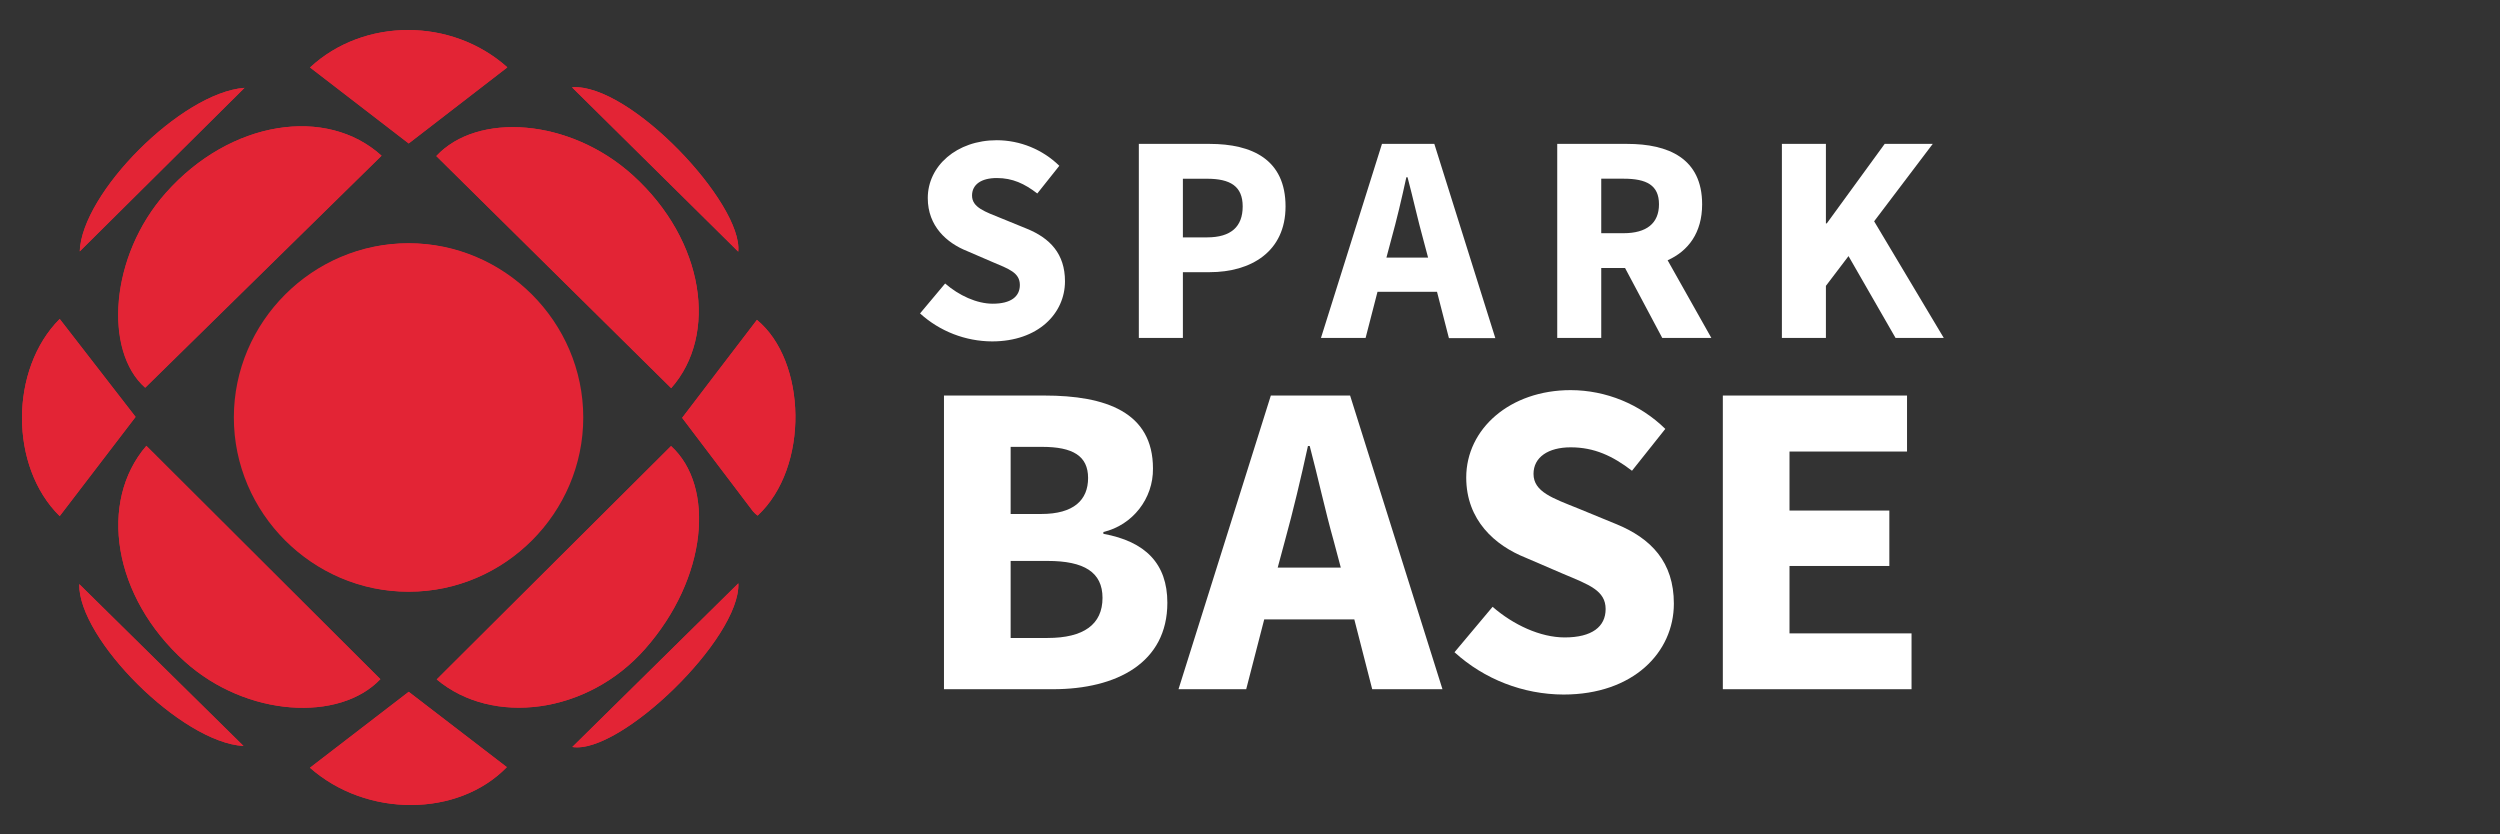<?xml version="1.0" encoding="UTF-8" standalone="no"?>
<!DOCTYPE svg PUBLIC "-//W3C//DTD SVG 1.1//EN" "http://www.w3.org/Graphics/SVG/1.1/DTD/svg11.dtd">
<svg width="100%" height="100%" viewBox="0 0 5209 1738" version="1.1" xmlns="http://www.w3.org/2000/svg" xmlns:xlink="http://www.w3.org/1999/xlink" xml:space="preserve" xmlns:serif="http://www.serif.com/" style="fill-rule:evenodd;clip-rule:evenodd;stroke-linejoin:round;stroke-miterlimit:2;">
    <rect x="0" y="0" width="5209" height="1738" fill="#333333" stroke="none"/>
    <g>
        <g>
            <path d="M852.427,1232.82C1051.5,1232.76 1215.28,1068.94 1215.28,869.866C1215.28,670.755 1051.43,506.912 852.324,506.912C653.213,506.912 489.37,670.755 489.37,869.866C489.37,871.043 489.375,872.22 489.387,873.396C491.032,1071.31 654.506,1233.16 852.427,1232.82Z" style="fill:rgb(227,36,53);"/>
            <path d="M794.992,324.447C680.637,220.598 480.001,250.134 345.324,401.946C227.87,534.039 216.159,732.093 302.269,807.87L794.992,324.447Z" style="fill:rgb(227,36,53);"/>
            <path d="M1398.45,808.731C1496.7,697.821 1468.11,501.059 1319.06,365.694C1187.13,245.915 994.335,233.515 909.086,325.136L1398.45,808.731Z" style="fill:rgb(227,36,53);"/>
            <path d="M304.939,928.94C204.879,1045.19 234.501,1243.33 385.452,1378.78C514.014,1494.17 707.504,1504.59 792.494,1415.12L304.939,928.94Z" style="fill:rgb(227,36,53);"/>
            <path d="M909.949,1415.63C1025.51,1512.76 1224.25,1488.74 1344.72,1351.56C1473.88,1204.4 1490.5,1013.58 1398.19,929.624L909.949,1415.63Z" style="fill:rgb(227,36,53);"/>
            <path d="M1578.59,1074.29C1687,973.541 1680.55,751.377 1577.21,666.645C1525.55,734.672 1473.62,802.699 1421.44,870.726C1471.04,936.256 1520.12,1001.18 1569.29,1065.85C1572.08,1068.99 1575.2,1071.82 1578.59,1074.29Z" style="fill:rgb(227,36,53);"/>
            <path d="M124.366,664.582C20,769.034 19.311,972.254 124.366,1075.5L282.464,868.835L124.366,664.582Z" style="fill:rgb(227,36,53);"/>
            <path d="M645.849,1599.65C763.734,1703.93 954.64,1702.98 1055.99,1598.44L851.566,1441.47L645.849,1599.65Z" style="fill:rgb(227,36,53);"/>
            <path d="M646.021,140.602L851.566,298.7L1057.03,139.999C941.121,36.667 757.878,36.667 646.021,140.602Z" style="fill:rgb(227,36,53);"/>
            <path d="M1191.79,181.849L1538.21,524.309C1548.2,424.852 1312.95,173.065 1191.79,181.849Z" style="fill:rgb(227,36,53);"/>
            <path d="M509.45,183.054C378.132,192.957 170.607,402.291 166.301,523.792L509.45,183.054Z" style="fill:rgb(227,36,53);"/>
            <path d="M1538.47,1215.43L1192.48,1556.43C1292.02,1572.44 1542.78,1330.47 1538.47,1215.43Z" style="fill:rgb(227,36,53);"/>
            <path d="M507.298,1554.27L165.01,1217.06C162.685,1331.07 378.391,1547.3 507.298,1554.27Z" style="fill:rgb(227,36,53);"/>
            <path d="M852.427,1232.82C851.687,1232.83 850.946,1232.83 850.206,1232.83C651.095,1232.83 487.251,1068.98 487.251,869.873C487.251,670.762 651.095,506.918 850.206,506.918C1047.98,506.918 1211.21,668.57 1213.14,866.335C1213.16,867.943 1213.17,869.551 1213.17,871.159C1213.17,1069.21 1050.48,1232.32 852.427,1232.82Z" style="fill:rgb(227,36,53);"/>
            <path d="M794.992,324.447L302.786,807.697C216.676,731.92 228.215,533.867 345.841,401.774C480.001,250.134 680.637,220.598 794.992,324.447Z" style="fill:rgb(227,36,53);"/>
            <path d="M1398.45,808.731L909.086,325.136C994.335,233.515 1187.13,245.915 1319.06,365.694C1468.11,501.059 1496.7,697.821 1398.45,808.731Z" style="fill:rgb(227,36,53);"/>
            <path d="M304.939,928.94L792.494,1415.12C707.504,1504.59 514.014,1494.17 385.452,1378.78C234.501,1243.33 204.879,1045.19 304.939,928.94Z" style="fill:rgb(227,36,53);"/>
            <path d="M909.949,1415.63L1398.19,929.194C1490.5,1013.58 1473.88,1204.75 1344.72,1351.13C1224.16,1488.74 1025.51,1512.76 909.949,1415.63Z" style="fill:rgb(227,36,53);"/>
            <path d="M1578.59,1074.29C1575.13,1071.77 1571.95,1068.88 1569.12,1065.68C1519.95,1001.01 1470.87,936.084 1421.27,870.554C1472.93,802.412 1524.86,734.385 1577.04,666.473C1680.55,751.377 1687,973.541 1578.59,1074.29Z" style="fill:rgb(227,36,53);"/>
            <path d="M124.366,664.582L282.464,868.491L124.366,1075.15C19.311,972.254 20,769.034 124.366,664.582Z" style="fill:rgb(227,36,53);"/>
            <path d="M645.849,1599.65L851.566,1441.47L1055.99,1598.44C954.64,1702.64 763.734,1703.93 645.849,1599.65Z" style="fill:rgb(227,36,53);"/>
            <path d="M646.021,140.602C757.964,36.667 941.121,36.409 1057.03,140.602L851.566,299.045L646.021,140.602Z" style="fill:rgb(227,36,53);"/>
            <path d="M1191.79,181.849C1312.95,173.238 1548.2,424.852 1538.21,524.309L1191.79,181.849Z" style="fill:rgb(227,36,53);"/>
            <path d="M509.45,183.054L166.043,523.62C170.349,402.118 377.874,192.785 509.45,183.054Z" style="fill:rgb(227,36,53);"/>
            <path d="M1538.47,1215.43C1542.78,1330.47 1292.02,1572.44 1192.48,1556.43L1538.47,1215.43Z" style="fill:rgb(227,36,53);"/>
            <path d="M507.298,1554.27C378.132,1547.3 162.857,1331.07 165.182,1217.06L507.298,1554.27Z" style="fill:rgb(227,36,53);"/>
            <path d="M1969.28,590.7C1997.78,615.499 2034.98,632.808 2068.48,632.808C2106.37,632.808 2124.97,617.911 2124.97,593.8C2124.97,567.967 2101.98,560.303 2066.67,545.406L2015,523.103C1972.81,506.312 1933.11,471.437 1933.11,412.71C1933.11,345.716 1993.39,292.156 2077,292.156C2125.66,292.319 2172.4,311.45 2207.2,345.458L2161.31,403.152C2134.7,382.658 2109.64,370.947 2077,370.947C2044.37,370.947 2025.34,384.552 2025.34,407.457C2025.34,432.257 2052.03,440.954 2087.34,455.248L2139,476.345C2188,496.151 2219,529.045 2219,586.05C2219,653.043 2163.2,711.34 2067.1,711.34C2011.6,711.144 1958.1,690.362 1917.01,653.043L1969.28,590.7Z" style="fill:white;fill-rule:nonzero;"/>
            <path d="M2372.87,299.82L2520.46,299.82C2608.55,299.82 2678.56,332.111 2678.56,430.104C2678.56,524.825 2606.06,567.106 2520.46,567.106L2464.66,567.106L2464.66,704.107L2372.87,704.107L2372.87,299.82ZM2514.87,494.601C2565.07,494.601 2589.26,472.212 2589.26,430.104C2589.26,387.996 2563.43,372.41 2514.87,372.41L2464.66,372.41L2464.66,494.601L2514.87,494.601Z" style="fill:white;fill-rule:nonzero;"/>
            <path d="M2994.16,608.008L2870.16,608.008L2845.36,704.107L2752.36,704.107L2879.46,299.82L2988.56,299.82L3115.66,704.537L3018.96,704.537L2994.16,608.008ZM2975.56,536.709L2965.66,499.509C2954.46,459.209 2943.96,411.504 2932.76,369.31L2930.27,369.31C2920.97,412.366 2909.86,459.209 2898.66,499.509L2888.76,536.709L2975.56,536.709Z" style="fill:white;fill-rule:nonzero;"/>
            <path d="M3463.46,704.107L3385.96,558.408L3336.36,558.408L3336.36,704.107L3244.65,704.107L3244.65,299.82L3390.35,299.82C3475.86,299.82 3546.56,329.614 3546.56,425.713C3546.56,485.301 3517.45,523.103 3474.66,542.306L3565.76,704.107L3463.46,704.107ZM3336.36,485.904L3382.86,485.904C3430.65,485.904 3456.66,465.409 3456.66,425.627C3456.66,385.844 3430.83,372.324 3382.86,372.324L3336.36,372.324L3336.36,485.904Z" style="fill:white;fill-rule:nonzero;"/>
            <path d="M3712.75,299.82L3804.46,299.82L3804.46,465.409L3806.35,465.409L3926.91,299.82L4027.05,299.82L3904.95,461.104L4050.04,704.107L3949.55,704.107L3851.56,533.609L3804.46,595.608L3804.46,704.107L3712.75,704.107L3712.75,299.82Z" style="fill:white;fill-rule:nonzero;"/>
            <path d="M1966.87,824.144L2176.12,824.144C2303.82,824.144 2402.33,858.588 2402.33,976.215C2403.09,1038.83 2359.94,1094.06 2299,1108.48L2299,1112.27C2386.31,1128.2 2432.3,1174.18 2432.3,1255.9C2432.3,1380.67 2327.16,1436.04 2193.86,1436.04L1966.87,1436.04L1966.87,824.144ZM2169.57,1070.94C2237.17,1070.94 2267.14,1041.92 2267.14,995.934C2267.14,949.951 2235.28,931.093 2171.47,931.093L2105.76,931.093L2105.76,1070.94L2169.57,1070.94ZM2182.75,1329.27C2257.84,1329.27 2297.19,1301.11 2297.19,1245.74C2297.19,1192.18 2258.7,1168.76 2182.75,1168.76L2105.76,1168.76L2105.76,1329.27L2182.75,1329.27Z" style="fill:white;fill-rule:nonzero;"/>
            <path d="M2821.85,1290.6L2634.13,1290.6L2596.59,1436.04L2455.54,1436.04L2647.91,824.141L2813.07,824.141L3005.52,1436.04L2859.14,1436.04L2821.85,1290.6ZM2793.69,1182.7L2778.71,1126.39C2761.49,1065.34 2745.81,993.089 2728.94,929.282L2725.23,929.282C2711.11,994.037 2694.23,1065.34 2677.36,1126.39L2662.2,1182.7L2793.69,1182.7Z" style="fill:white;fill-rule:nonzero;"/>
            <path d="M3109.98,1264.34C3153.03,1301.88 3209.44,1328.15 3260.16,1328.15C3317.33,1328.15 3345.49,1305.59 3345.49,1268.99C3345.49,1230.5 3311.05,1218.36 3257.32,1195.8L3178.87,1162.04C3115.06,1136.64 3055.04,1084.11 3055.04,994.988C3055.04,893.636 3146.06,812.865 3272.73,812.865C3346.41,813.095 3417.18,842.092 3469.83,893.636L3400.43,980.866C3360.04,949.866 3321.55,932.041 3272.73,932.041C3225.8,932.041 3195.23,952.708 3195.23,987.41C3195.23,1024.95 3235.53,1038.13 3289.09,1059.74L3366.59,1091.6C3440.73,1121.66 3487.66,1171.43 3487.66,1257.71C3487.66,1359.15 3403.18,1447.15 3257.74,1447.15C3173.75,1446.88 3092.77,1415.45 3030.59,1358.98L3109.98,1264.34Z" style="fill:white;fill-rule:nonzero;"/>
            <path d="M3589.7,824.144L3973.49,824.144L3973.49,940.824L3728.6,940.824L3728.6,1063.79L3936.64,1063.79L3936.64,1179.26L3728.6,1179.26L3728.6,1319.71L3982.88,1319.71L3982.88,1436.04L3589.7,1436.04L3589.7,824.144Z" style="fill:white;fill-rule:nonzero;"/>
        </g>
    </g>
</svg>
